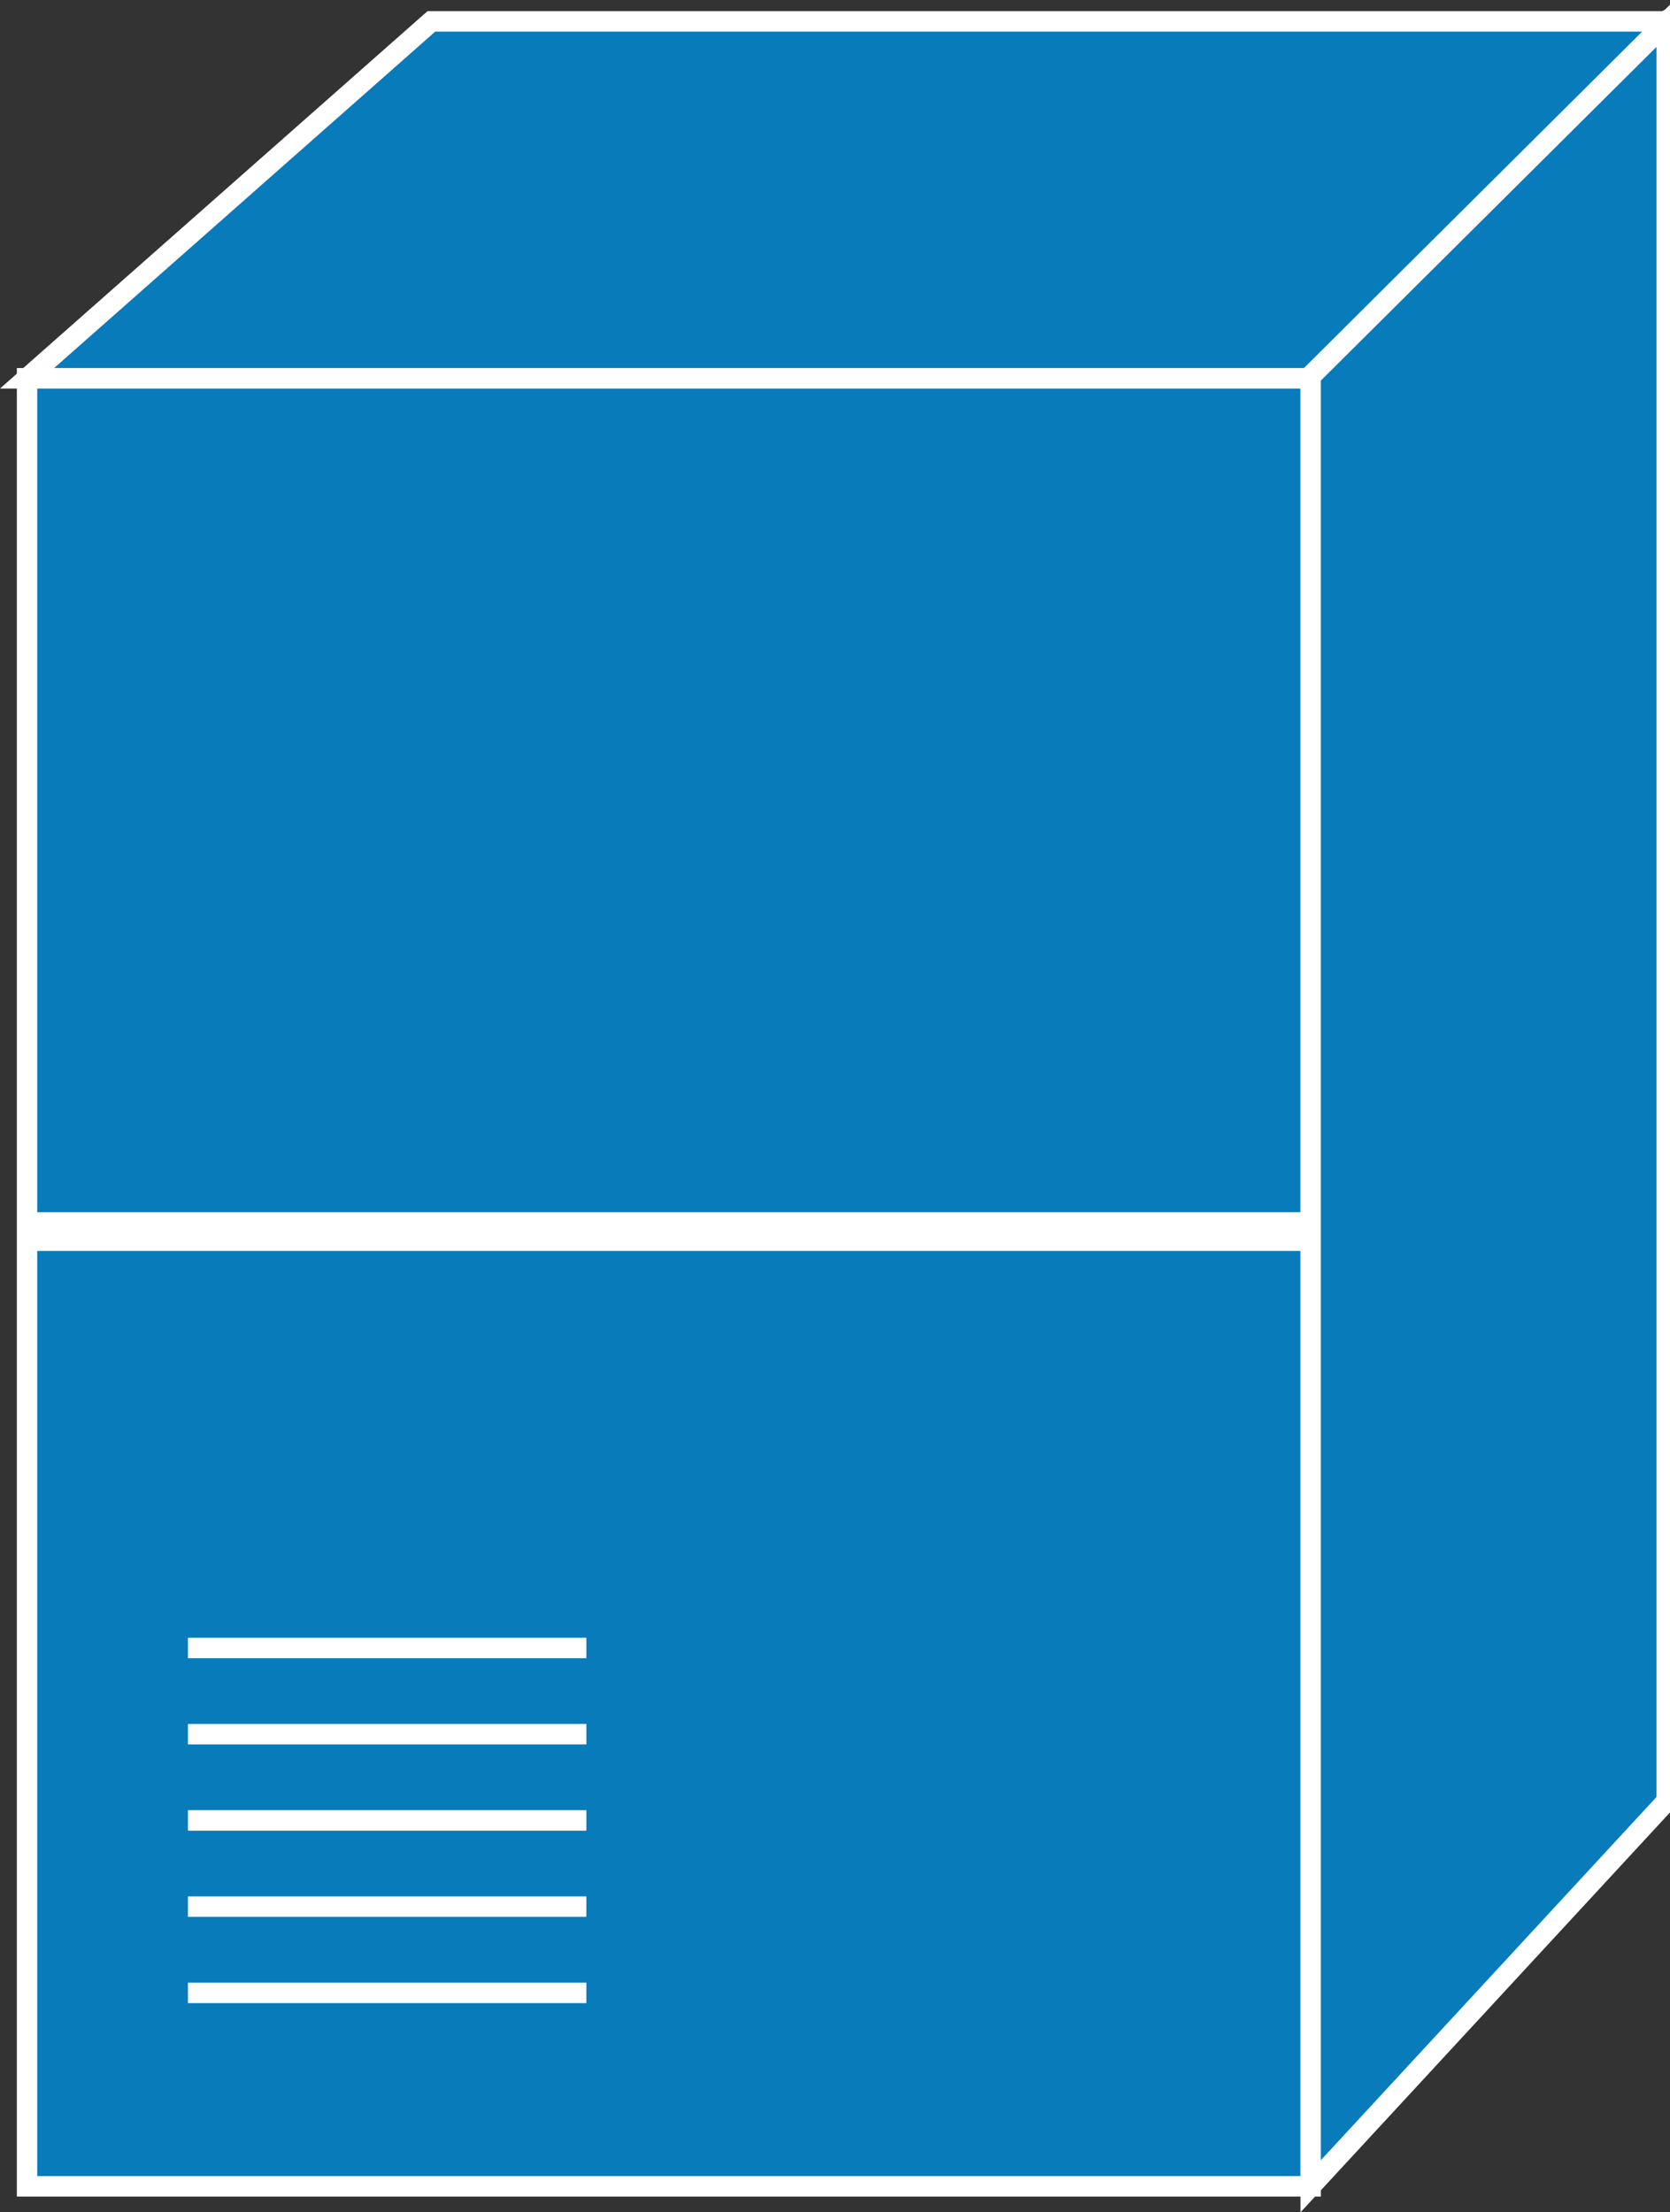 <?xml version="1.0" encoding="UTF-8"?>
<svg xmlns="http://www.w3.org/2000/svg" xmlns:xlink="http://www.w3.org/1999/xlink" width="151pt" height="200pt" viewBox="0 0 151 200" version="1.1">
<rect x="0" y="0" width="151" height="200" fill="#333333" stroke="none"/>
<g id="surface1">
<path style=" stroke:none;fill-rule:nonzero;fill:rgb(3.137%,48.235%,73.333%);fill-opacity:1;" d="M 118.508 33.965 L 150.934 1.719 L 150.516 1.934 L 39.004 1.934 L 2.445 34.199 L 118.508 34.199 L 118.508 33.965 "/>
<path style="fill:none;stroke-width:0.5;stroke-linecap:butt;stroke-linejoin:miter;stroke:rgb(100%,100%,100%);stroke-opacity:1;stroke-miterlimit:4;" d="M 32.178 9.171 L 40.982 0.464 L 40.868 0.522 L 10.59 0.522 L 0.664 9.234 L 32.178 9.234 Z M 32.178 9.171 " transform="matrix(3.683,0,0,3.704,0,0)"/>
<path style=" stroke:none;fill-rule:nonzero;fill:rgb(3.137%,48.235%,73.333%);fill-opacity:1;" d="M 2.445 197.648 L 118.508 197.648 L 118.508 34.199 L 2.445 34.199 Z M 2.445 197.648 "/>
<path style="fill:none;stroke-width:0.5;stroke-linecap:butt;stroke-linejoin:miter;stroke:rgb(100%,100%,100%);stroke-opacity:1;stroke-miterlimit:4;" d="M 0.664 53.365 L 32.178 53.365 L 32.178 9.234 L 0.664 9.234 Z M 32.178 29.839 L 0.664 29.839 M 4.614 40.225 L 14.395 40.225 M 4.614 42.329 L 14.395 42.329 M 4.614 44.434 L 14.395 44.434 M 4.614 46.538 L 14.395 46.538 M 4.614 48.643 L 14.395 48.643 " transform="matrix(3.683,0,0,3.704,0,0)"/>
<path style=" stroke:none;fill-rule:nonzero;fill:rgb(3.137%,48.235%,73.333%);fill-opacity:1;" d="M 150.695 162.816 L 150.695 2.027 L 118.504 34.02 L 118.504 197.645 L 150.695 162.816 "/>
<path style="fill:none;stroke-width:0.5;stroke-linecap:butt;stroke-linejoin:miter;stroke:rgb(100%,100%,100%);stroke-opacity:1;stroke-miterlimit:4;" d="M 40.917 43.96 L 40.917 0.547 L 32.177 9.185 L 32.177 53.364 Z M 32.178 30.284 L 0.664 30.284 " transform="matrix(3.683,0,0,3.704,0,0)"/>
</g>
</svg>
